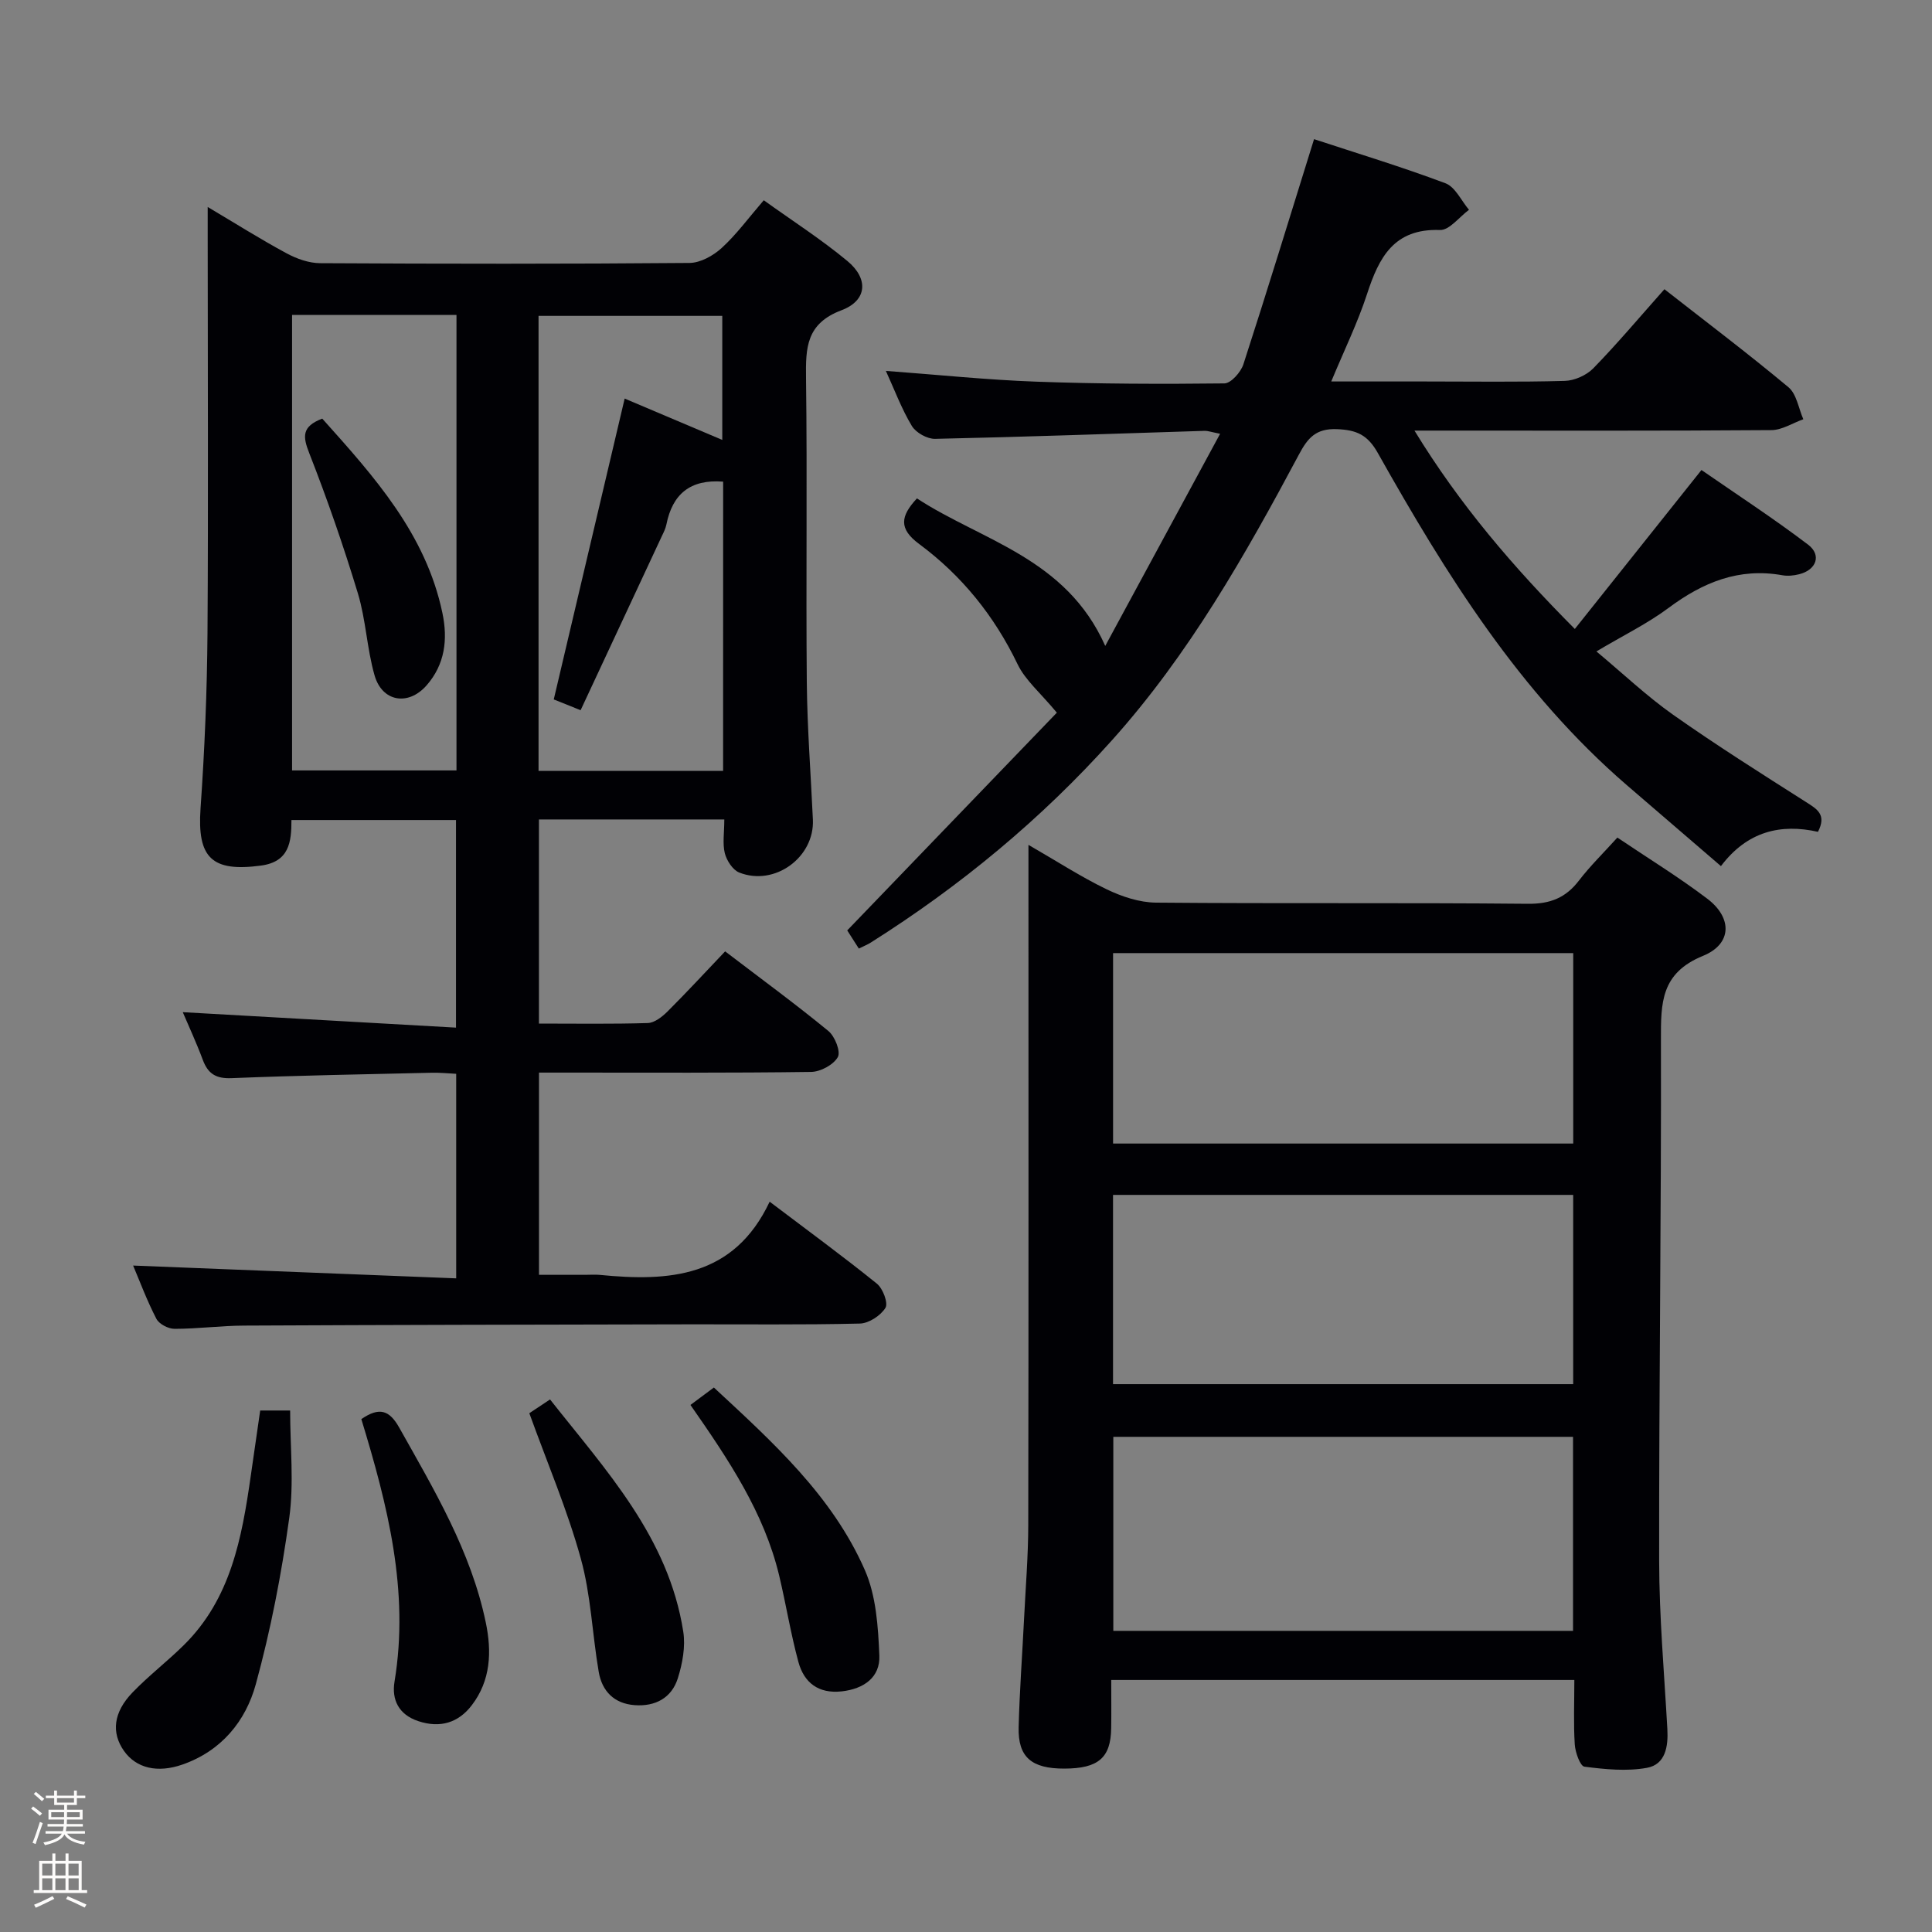 <svg enable-background="new 0 0 400 400" viewBox="0 0 400 400" xmlns="http://www.w3.org/2000/svg"><rect x="0" y="0" width="400" height="400" fill="#808080" stroke="none"/><path d="m6.44 374.46.42-.45c.65.47 1.27.95 1.85 1.44l-.45.49c-.65-.56-1.25-1.06-1.82-1.48m.93 7.33-.63-.26c.55-1.36 1.05-2.8 1.52-4.33.19.1.38.19.59.27-.46 1.29-.95 2.73-1.48 4.32m-.38-10.38.44-.42c.43.34 1.01.82 1.74 1.44l-.49.49c-.53-.51-1.09-1.01-1.69-1.51m2.5.35h1.72v-1.04h.59v1.04h3.52v-1.04h.59v1.04h1.75v.53h-1.75v1.42h-2.03v.97h3.22v2.03h-3.24c0 .35-.01.66-.03.93h3.32v.53h-3.37c-.03.27-.08.58-.15.94h3.96v.53h-3.71c.67.92 1.93 1.48 3.79 1.68-.13.24-.23.44-.29.59-2.13-.38-3.48-1.08-4.04-2.12-.43.97-1.77 1.72-4.03 2.23-.09-.19-.2-.37-.33-.55 2.1-.42 3.37-1.03 3.81-1.83h-3.36v-.53h3.58c.08-.29.13-.61.16-.94h-3.33v-.53h3.39c.02-.27.04-.58.04-.93h-3.23v-2.03h3.25v-.97h-2.07v-1.42h-1.73zm1.12 3.44v1h2.65c.01-.3.02-.44.01-.4v-.25-.35zm1.19-2h3.52v-.91h-3.52zm4.71 2h-2.63v.59c0 .15-.01.28-.01.4h2.64z" fill="#fcfbfa"/><path d="m13.56 383.74h.63v1.52h2.72v6.07h1.13v.6h-11.06v-.6h1.13v-6.07h2.73v-1.52h.63v1.52h2.1v-1.52zm-2.69 8.83.38.56c-1.24.63-2.53 1.25-3.85 1.85-.1-.21-.21-.42-.34-.63 1.36-.55 2.63-1.15 3.81-1.78m-2.13-4.27h2.1v-2.45h-2.1zm0 3.04h2.1v-2.46h-2.1zm2.72-3.04h2.1v-2.45h-2.1zm0 3.04h2.1v-2.46h-2.1zm6.07 3.6c-1.41-.71-2.7-1.3-3.86-1.78l.35-.56c1.45.62 2.75 1.19 3.88 1.72zm-1.25-9.09h-2.1v2.45h2.1zm-2.09 5.49h2.1v-2.46h-2.1z" fill="#fcfbfa"/><g fill="#010105"><path d="m149.96 169.66c-13.11 0-25.54 0-38.38 0v42.26c7.63 0 15.09.12 22.53-.11 1.4-.04 2.98-1.29 4.08-2.38 4-3.99 7.84-8.15 11.94-12.46 7.51 5.73 14.6 10.92 21.38 16.49 1.35 1.11 2.59 4.27 1.95 5.4-.9 1.6-3.58 3.04-5.52 3.07-16.82.23-33.65.14-50.48.14-1.82 0-3.64 0-5.87 0v41.87h9.56c1 0 2.01-.08 3 .01 14.32 1.41 27.76.6 35.2-15.15 8.04 6.09 15.26 11.36 22.21 16.98 1.24 1 2.37 4.02 1.76 5-1 1.61-3.44 3.21-5.31 3.25-11.99.29-23.99.13-35.98.16-30.49.06-60.97.11-91.46.26-4.81.02-9.63.67-14.44.67-1.29 0-3.19-.99-3.75-2.07-1.97-3.8-3.47-7.85-4.82-11.03 22.1.88 44.27 1.75 66.89 2.65 0-14.58 0-28.15 0-42.35-1.59-.08-3.34-.26-5.08-.22-13.81.32-27.62.56-41.42 1.12-3.22.13-4.88-.89-5.96-3.78-1.32-3.55-2.92-6.99-4.15-9.88 18.7 1.06 37.38 2.12 56.57 3.2 0-14.9 0-28.76 0-42.98-11.26 0-22.51 0-34.07 0 .01 4.6-.48 8.64-6.31 9.43-10.22 1.37-13.22-1.63-12.51-11.85.85-12.11 1.35-24.26 1.44-36.4.18-27.35.04-54.67.04-82 0-1.78 0-3.56 0-6.11 5.84 3.47 10.99 6.72 16.34 9.6 2.09 1.13 4.62 2.03 6.95 2.04 25.49.14 50.98.17 76.47-.05 2.26-.02 4.92-1.51 6.67-3.11 3.04-2.78 5.52-6.18 8.7-9.87 5.87 4.22 11.86 8.06 17.3 12.57 4.43 3.66 4.14 8.18-1.2 10.2-7.34 2.77-7.43 7.77-7.35 14.08.27 20.99-.03 41.99.16 62.98.09 9.47.83 18.94 1.26 28.4.36 7.8-7.9 13.87-15.25 10.96-1.35-.54-2.6-2.48-2.99-4.01-.49-2.01-.1-4.26-.1-6.98zm-.24-69.94c-6.85-.54-10.5 2.61-11.75 8.87-.16.8-.54 1.57-.9 2.32-5.58 11.97-11.17 23.94-16.86 36.13-2.88-1.15-4.51-1.81-5.56-2.23 4.93-20.92 9.77-41.45 14.68-62.29 6.92 2.93 13.54 5.73 20.21 8.56 0-9.05 0-17.45 0-25.68-12.95 0-25.51 0-38.04 0v94.21h38.21c.01-20.09.01-39.86.01-59.89zm-89.25-34.52v94.31h34.04c0-31.65 0-62.88 0-94.31-11.44 0-22.56 0-34.04 0z"/><path d="m230.07 347.82c0 3.66.04 6.82-.01 9.97-.08 6.15-2.66 8.36-9.69 8.38-6.81.02-9.63-2.37-9.47-8.58.19-7.48.75-14.95 1.12-22.42.32-6.48.86-12.95.87-19.43.08-44.82.04-89.63.04-134.45 0-1.79 0-3.58 0-6.37 5.87 3.38 10.85 6.62 16.17 9.19 3.15 1.52 6.8 2.74 10.24 2.77 25.65.23 51.31-.01 76.97.24 4.64.05 7.86-1.23 10.61-4.83 2.31-3.01 5.06-5.69 7.94-8.88 6.33 4.27 12.7 8.17 18.63 12.67 5.18 3.93 5.15 9.35-.9 11.82-8.74 3.57-8.73 9.72-8.71 17.35.09 35.97-.42 71.94-.37 107.91.02 11.62 1.05 23.23 1.7 34.85.2 3.62-.41 7.31-4.23 8-4.19.76-8.67.31-12.94-.24-.88-.11-1.89-2.95-2-4.58-.28-4.31-.09-8.64-.09-13.37-31.92 0-63.62 0-95.88 0zm95.61-10.17c0-13.74 0-26.97 0-40.17-32.01 0-63.69 0-95.18 0v40.17zm.04-100.89c0-13.27 0-26.31 0-39.43-31.95 0-63.62 0-95.27 0v39.43zm-.01 10.63c-32.07 0-63.73 0-95.27 0v39.18h95.27c0-13.14 0-26.03 0-39.18z"/><path d="m189.84 103.19c13.45 8.79 30.86 12.29 38.99 30.54 8.15-15.06 15.77-29.14 23.78-43.92-2-.4-2.59-.63-3.16-.61-18.61.58-37.23 1.26-55.84 1.66-1.63.04-3.98-1.27-4.82-2.67-2.12-3.51-3.56-7.42-5.38-11.4 10.7.79 20.91 1.86 31.14 2.23 12.97.47 25.97.51 38.95.36 1.36-.02 3.4-2.32 3.93-3.95 4.96-15.29 9.66-30.66 14.63-46.62 8.81 2.9 18.12 5.72 27.2 9.13 2.03.76 3.28 3.61 4.88 5.5-2.01 1.47-4.06 4.25-6.01 4.18-9.54-.34-12.63 5.68-15.1 13.26-1.94 5.94-4.71 11.6-7.41 18.1h19.36c9.67 0 19.34.15 29-.12 2.01-.06 4.48-1.16 5.89-2.6 4.99-5.12 9.6-10.61 14.73-16.38 8.6 6.73 17.31 13.31 25.68 20.29 1.69 1.41 2.09 4.38 3.08 6.63-2.2.78-4.39 2.23-6.59 2.25-22.5.17-45 .1-67.5.1-1.8 0-3.6 0-6.42 0 9.39 15.36 20.44 28.24 33.2 41.07 8.67-10.88 17.13-21.5 26.22-32.91 7.25 5.02 14.85 9.97 22.06 15.44 2.87 2.17 1.73 5.25-1.83 6.14-1.11.28-2.36.41-3.48.21-8.99-1.61-16.46 1.47-23.56 6.76-4.37 3.26-9.36 5.68-14.94 9.01 5.53 4.61 10.43 9.27 15.89 13.12 8.96 6.31 18.24 12.17 27.5 18.06 2.29 1.46 4.32 2.6 2.48 6.17-7.69-1.73-14.63-.13-20.09 7.1-6.68-5.75-13.09-11.25-19.48-16.76-22.2-19.16-37.4-43.6-51.55-68.76-2.11-3.76-4.37-4.79-8.5-4.95-4.38-.17-6.05 1.9-7.81 5.2-11.14 20.87-22.8 41.43-38.71 59.18-14.65 16.35-31.42 30.21-49.97 41.92-.68.43-1.44.73-2.47 1.24-1.05-1.65-2-3.13-2.4-3.76 14.94-15.52 29.54-30.69 43.4-45.08-3.42-4.12-6.53-6.71-8.13-10.03-4.81-10-11.55-18.35-20.35-24.87-4.34-3.2-3.88-5.8-.49-9.46z"/><path d="m53.87 292.03h6.2c0 7.56.82 15.05-.19 22.29-1.6 11.57-3.83 23.13-6.92 34.39-2.1 7.66-7.14 13.82-15.21 16.63-5.12 1.78-9.53.78-12.08-2.83-2.65-3.76-2.22-7.98 1.78-12.12 3.34-3.46 7.19-6.41 10.61-9.79 9.72-9.58 12.01-22.17 13.84-34.91.64-4.44 1.28-8.86 1.97-13.66z"/><path d="m142.95 290.88c1.69-1.25 3.11-2.31 4.85-3.61 12.2 11.32 24.51 22.41 31.26 37.8 2.34 5.33 2.75 11.73 3 17.69.19 4.51-3.21 6.91-7.79 7.42-4.81.53-7.8-1.79-8.97-6.09-1.6-5.9-2.57-11.97-3.99-17.92-3.13-13.03-10.44-23.93-18.36-35.29z"/><path d="m109.59 292.59c1.02-.68 2.39-1.59 4.29-2.85 11.59 14.7 24.53 28.53 27.58 48.06.49 3.1-.16 6.61-1.12 9.66-1.28 4.08-4.67 5.9-8.97 5.57-4.24-.32-6.73-2.91-7.41-6.88-1.34-7.82-1.61-15.91-3.72-23.5-2.77-10.02-6.89-19.66-10.65-30.06z"/><path d="m74.81 293.81c3.78-2.59 5.83-1.82 7.85 1.77 7.24 12.89 14.84 25.59 17.91 40.31 1.27 6.07 1.04 12.02-2.89 17.16-2.79 3.65-6.57 4.79-11.08 3.29-4.05-1.34-5.54-4.43-4.92-8.17 3.11-18.78-1.44-36.57-6.87-54.36z"/><path d="m66.72 86.67c10.76 12.01 21.45 23.87 24.88 40.26 1.15 5.49.51 10.65-3.29 14.98-3.79 4.31-9.19 3.4-10.76-2.08-1.59-5.54-1.79-11.49-3.46-17-2.97-9.79-6.33-19.48-10.06-29-1.36-3.45-1.59-5.52 2.69-7.16z"/></g></svg>